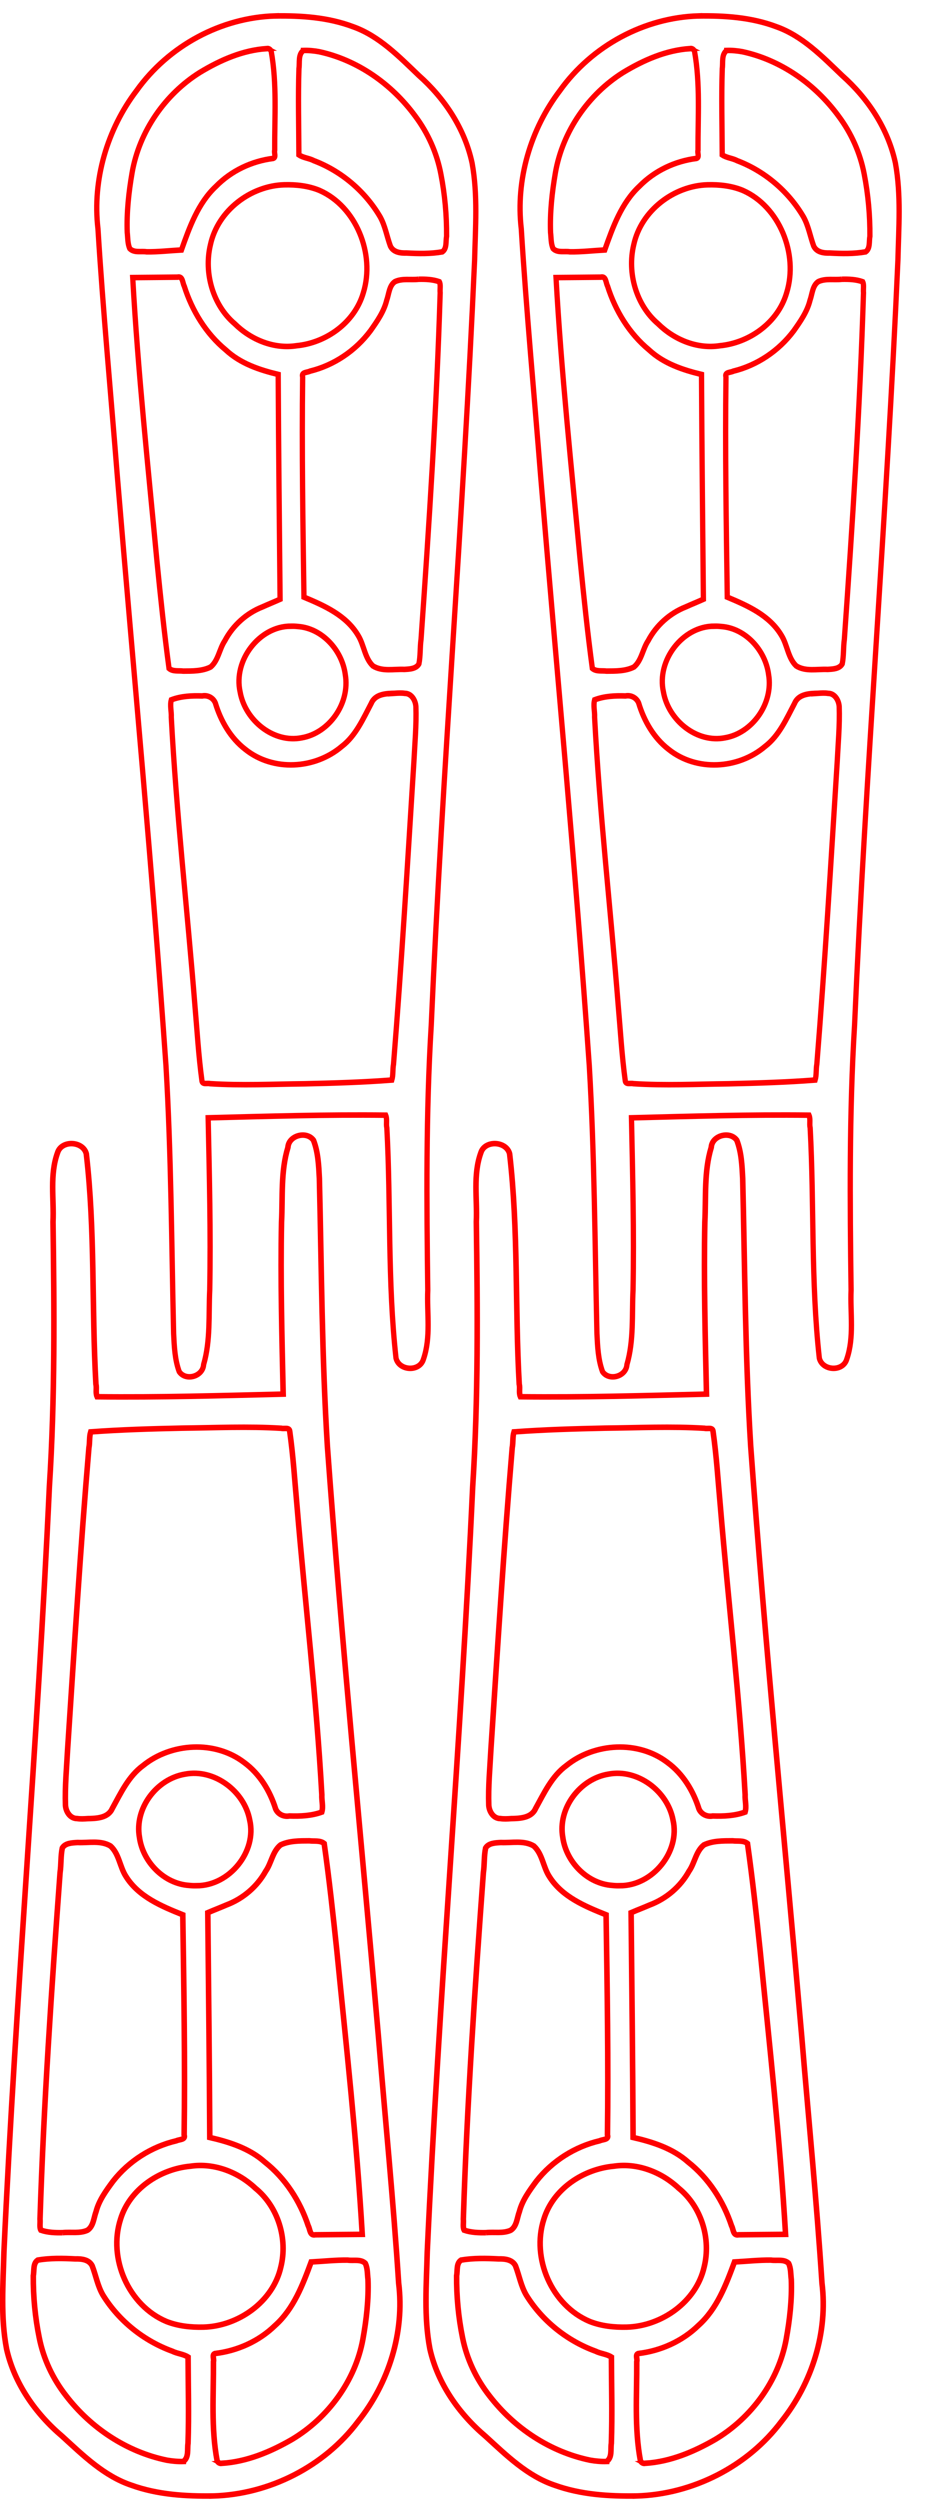 <?xml version="1.0" encoding="UTF-8" standalone="no"?>
<!-- Created with Inkscape (http://www.inkscape.org/) -->

<svg
   xmlns:dc="http://purl.org/dc/elements/1.1/"
   xmlns:cc="http://creativecommons.org/ns#"
   xmlns:rdf="http://www.w3.org/1999/02/22-rdf-syntax-ns#"
   xmlns:svg="http://www.w3.org/2000/svg"
   xmlns="http://www.w3.org/2000/svg"
   xmlns:sodipodi="http://sodipodi.sourceforge.net/DTD/sodipodi-0.dtd"
   xmlns:inkscape="http://www.inkscape.org/namespaces/inkscape"
   width="150mm"
   height="400mm"
   viewBox="0 0 150 400"
   version="1.1"
   id="svg8"
   inkscape:version="0.92.3 (2405546, 2018-03-11)"
   sodipodi:docname="Roundy.svg">
  <defs
     id="defs2" />
  <sodipodi:namedview
     id="base"
     pagecolor="#ffffff"
     bordercolor="#666666"
     borderopacity="1.0"
     inkscape:pageopacity="0.0"
     inkscape:pageshadow="2"
     inkscape:zoom="0.49497475"
     inkscape:cx="57.449918"
     inkscape:cy="662.97549"
     inkscape:document-units="mm"
     inkscape:current-layer="layer1"
     showgrid="false"
     inkscape:measure-start="47.938,649.747"
     inkscape:measure-end="53.6737,635.352"
     inkscape:window-width="1920"
     inkscape:window-height="1137"
     inkscape:window-x="-8"
     inkscape:window-y="-8"
     inkscape:window-maximized="1" />
  <g
     inkscape:label="Layer 1"
     inkscape:groupmode="layer"
     id="layer1"
     transform="translate(0,103)">
    <g
       id="g1087"
       transform="matrix(1.093,0,0,1.093,-2.0350503e-8,-27.761)">
      <g
         transform="matrix(-0.982,0,0,-0.982,63.372,384.865)"
         id="g944">
        <path
           style="fill:none;stroke:#ff0000;stroke-width:0.829"
           d="m 32.748,89.924 c -8.395,0.244 -16.598,4.405 -21.64,11.135 -4.573,5.732 -6.934,13.274 -6.035,20.596 0.797,12.3 2.009,24.567 3.025,36.849 2.549,29.305 5.469,58.579 7.606,87.918 0.821,13.294 0.874,26.618 1.195,39.929 0.098,1.907 0.184,3.89 0.876,5.68 1.024,1.442 3.699,0.736 3.813,-1.06 1.1,-3.604 0.764,-7.424 0.956,-11.139 0.168,-8.549 -0.059,-17.099 -0.246,-25.645 9.247,-0.226 18.497,-0.497 27.748,-0.393 0.266,0.591 0.032,1.276 0.183,1.901 0.64,11.434 0.109,22.929 1.432,34.323 0.482,1.903 3.68,2.073 4.281,0.174 1.207,-3.311 0.529,-6.883 0.684,-10.318 -0.184,-13.158 -0.295,-26.332 0.542,-39.472 1.749,-38.059 5.022,-76.031 6.779,-114.089 0.119,-4.815 0.514,-9.697 -0.394,-14.46 -1.154,-5.154 -4.33,-9.672 -8.322,-13.048 -3.1,-2.83 -6.228,-5.906 -10.293,-7.277 -3.892,-1.401 -8.087,-1.663 -12.191,-1.602 z"
           id="path844"
           inkscape:connector-curvature="0" />
        <path
           style="fill:none;stroke:#ff0000;stroke-width:0.829"
           d="m 51.467,190.902 c -1.32,0.028 -3.045,0.082 -3.669,1.491 -1.277,2.309 -2.425,4.833 -4.618,6.432 -4.193,3.398 -10.723,3.766 -15.069,0.442 -2.304,-1.687 -3.844,-4.226 -4.69,-6.919 -0.338,-0.794 -1.223,-1.213 -2.054,-1.05 -1.622,-0.053 -3.284,0.019 -4.825,0.576 -0.249,0.841 0.037,1.73 -0.009,2.593 0.798,14.377 2.506,28.682 3.699,43.028 0.341,3.716 0.563,7.452 1.09,11.146 0.065,0.666 0.833,0.332 1.257,0.455 4.947,0.308 9.906,0.068 14.857,0.02 4.526,-0.097 9.053,-0.227 13.569,-0.557 0.236,-0.757 0.115,-1.578 0.266,-2.356 1.262,-14.966 2.192,-29.958 3.177,-44.944 0.146,-2.786 0.419,-5.578 0.321,-8.367 -0.058,-0.944 -0.693,-1.983 -1.734,-1.979 -0.518,-0.076 -1.048,-0.045 -1.568,-0.011 z"
           id="path842"
           inkscape:connector-curvature="0" />
        <path
           style="fill:none;stroke:#ff0000;stroke-width:0.829"
           d="m 14.201,128.896 c -1.232,0.011 -2.465,0.022 -3.697,0.033 0.824,14.12 2.4,28.181 3.787,42.254 0.56,5.345 1.14,10.689 1.891,16.012 0.599,0.499 1.489,0.308 2.217,0.401 1.435,-0.007 2.976,0.017 4.287,-0.613 1.21,-0.988 1.352,-2.68 2.219,-3.916 1.28,-2.311 3.39,-4.105 5.862,-5.036 0.918,-0.397 1.854,-0.753 2.773,-1.148 -0.113,-11.171 -0.237,-22.342 -0.295,-33.514 -2.927,-0.673 -5.906,-1.622 -8.196,-3.654 -3.07,-2.415 -5.267,-5.825 -6.489,-9.514 -0.281,-0.496 -0.215,-1.525 -1.055,-1.337 -1.101,0.011 -2.202,0.021 -3.304,0.032 z"
           id="path840"
           inkscape:connector-curvature="0" />
        <path
           style="fill:none;stroke:#ff0000;stroke-width:0.829"
           d="m 35.152,180.902 c -4.836,0.015 -8.961,5.077 -7.859,9.799 0.791,4.276 5.26,7.672 9.634,6.835 4.261,-0.696 7.576,-5.112 6.804,-9.43 -0.504,-3.678 -3.675,-6.92 -7.413,-7.161 -0.387,-0.047 -0.777,-0.052 -1.166,-0.044 z"
           id="path838"
           inkscape:connector-curvature="0" />
        <path
           style="fill:none;stroke:#ff0000;stroke-width:0.829"
           d="m 55.188,129.18 c -1.221,0.136 -2.54,-0.163 -3.691,0.354 -0.912,0.595 -0.939,1.847 -1.293,2.785 -0.44,1.696 -1.503,3.14 -2.529,4.529 -2.351,3.008 -5.738,5.16 -9.455,6.03 -0.455,0.226 -1.383,0.119 -1.152,0.859 -0.144,10.944 0.041,21.888 0.204,32.83 3.158,1.267 6.589,2.693 8.468,5.706 0.932,1.43 1.018,3.371 2.317,4.553 1.476,0.876 3.271,0.442 4.897,0.516 0.789,-0.046 1.841,-0.062 2.286,-0.818 0.256,-1.202 0.156,-2.45 0.334,-3.666 1.263,-17.203 2.437,-34.419 2.991,-51.661 -0.058,-0.525 0.107,-1.24 -0.132,-1.65 -1.041,-0.352 -2.158,-0.389 -3.247,-0.367 z"
           id="path836"
           inkscape:connector-curvature="0" />
        <path
           style="fill:none;stroke:#ff0000;stroke-width:0.829"
           d="m 31.443,94.795 c -3.735,0.232 -7.246,1.706 -10.454,3.559 -5.386,3.22 -9.436,8.718 -10.578,14.923 -0.531,2.938 -0.875,5.935 -0.762,8.924 0.099,0.801 0.046,1.677 0.402,2.412 0.685,0.665 1.774,0.343 2.631,0.475 1.817,0.02 3.627,-0.18 5.439,-0.275 1.264,-3.411 2.606,-6.989 5.39,-9.476 2.406,-2.347 5.625,-3.78 8.952,-4.173 0.497,-0.158 0.111,-0.834 0.236,-1.218 -0.029,-4.917 0.365,-9.895 -0.547,-14.757 -0.116,-0.271 -0.411,-0.473 -0.711,-0.395 z"
           id="path834"
           inkscape:connector-curvature="0" />
        <path
           style="fill:none;stroke:#ff0000;stroke-width:0.829"
           d="m 34.172,115.098 c -5.173,0.142 -10.349,3.769 -11.523,8.952 -1.052,4.215 0.4,9.004 3.799,11.761 2.553,2.404 6.149,3.8 9.668,3.277 4.57,-0.418 9.071,-3.4 10.441,-7.906 1.874,-5.807 -1.16,-12.863 -6.857,-15.248 -1.736,-0.685 -3.656,-0.885 -5.527,-0.836 z"
           id="path832"
           inkscape:connector-curvature="0" />
        <path
           style="fill:none;stroke:#ff0000;stroke-width:0.829"
           d="m 37.188,95.07 c -0.857,0.609 -0.56,1.806 -0.698,2.708 -0.148,4.286 -0.024,8.574 -0.009,12.86 0.714,0.458 1.6,0.488 2.359,0.872 4.237,1.536 7.966,4.516 10.333,8.355 0.797,1.354 1.055,2.925 1.61,4.37 0.468,0.943 1.589,1.058 2.518,1.032 1.861,0.096 3.754,0.135 5.594,-0.172 0.747,-0.492 0.517,-1.562 0.672,-2.328 0.023,-3.103 -0.27,-6.223 -0.889,-9.258 -0.627,-3.156 -2.023,-6.121 -4.014,-8.658 -3.69,-4.8 -9.056,-8.364 -15.013,-9.59 -0.796,-0.14 -1.64,-0.219 -2.463,-0.192 z"
           id="path828"
           inkscape:connector-curvature="0" />
      </g>
      <g
         id="g944-0"
         transform="matrix(0.937,0,0,0.982,9.595,-154.809)">
        <path
           style="fill:none;stroke:#ff0000;stroke-width:0.829"
           d="m 32.748,89.924 c -8.395,0.244 -16.598,4.405 -21.64,11.135 -4.573,5.732 -6.934,13.274 -6.035,20.596 0.797,12.3 2.009,24.567 3.025,36.849 2.549,29.305 5.469,58.579 7.606,87.918 0.821,13.294 0.874,26.618 1.195,39.929 0.098,1.907 0.184,3.89 0.876,5.68 1.024,1.442 3.699,0.736 3.813,-1.06 1.1,-3.604 0.764,-7.424 0.956,-11.139 0.168,-8.549 -0.059,-17.099 -0.246,-25.645 9.247,-0.226 18.497,-0.497 27.748,-0.393 0.266,0.591 0.032,1.276 0.183,1.901 0.64,11.434 0.109,22.929 1.432,34.323 0.482,1.903 3.68,2.073 4.281,0.174 1.207,-3.311 0.529,-6.883 0.684,-10.318 -0.184,-13.158 -0.295,-26.332 0.542,-39.472 1.749,-38.059 5.022,-76.031 6.779,-114.089 0.119,-4.815 0.514,-9.697 -0.394,-14.46 -1.154,-5.154 -4.33,-9.672 -8.322,-13.048 -3.1,-2.83 -6.228,-5.906 -10.293,-7.277 -3.892,-1.401 -8.087,-1.663 -12.191,-1.602 z"
           id="path844-1"
           inkscape:connector-curvature="0" />
        <path
           style="fill:none;stroke:#ff0000;stroke-width:0.829"
           d="m 51.467,190.902 c -1.32,0.028 -3.045,0.082 -3.669,1.491 -1.277,2.309 -2.425,4.833 -4.618,6.432 -4.193,3.398 -10.723,3.766 -15.069,0.442 -2.304,-1.687 -3.844,-4.226 -4.69,-6.919 -0.338,-0.794 -1.223,-1.213 -2.054,-1.05 -1.622,-0.053 -3.284,0.019 -4.825,0.576 -0.249,0.841 0.037,1.73 -0.009,2.593 0.798,14.377 2.506,28.682 3.699,43.028 0.341,3.716 0.563,7.452 1.09,11.146 0.065,0.666 0.833,0.332 1.257,0.455 4.947,0.308 9.906,0.068 14.857,0.02 4.526,-0.097 9.053,-0.227 13.569,-0.557 0.236,-0.757 0.115,-1.578 0.266,-2.356 1.262,-14.966 2.192,-29.958 3.177,-44.944 0.146,-2.786 0.419,-5.578 0.321,-8.367 -0.058,-0.944 -0.693,-1.983 -1.734,-1.979 -0.518,-0.076 -1.048,-0.045 -1.568,-0.011 z"
           id="path842-2"
           inkscape:connector-curvature="0" />
        <path
           style="fill:none;stroke:#ff0000;stroke-width:0.829"
           d="m 14.201,128.896 c -1.232,0.011 -2.465,0.022 -3.697,0.033 0.824,14.12 2.4,28.181 3.787,42.254 0.56,5.345 1.14,10.689 1.891,16.012 0.599,0.499 1.489,0.308 2.217,0.401 1.435,-0.007 2.976,0.017 4.287,-0.613 1.21,-0.988 1.352,-2.68 2.219,-3.916 1.28,-2.311 3.39,-4.105 5.862,-5.036 0.918,-0.397 1.854,-0.753 2.773,-1.148 -0.113,-11.171 -0.237,-22.342 -0.295,-33.514 -2.927,-0.673 -5.906,-1.622 -8.196,-3.654 -3.07,-2.415 -5.267,-5.825 -6.489,-9.514 -0.281,-0.496 -0.215,-1.525 -1.055,-1.337 -1.101,0.011 -2.202,0.021 -3.304,0.032 z"
           id="path840-9"
           inkscape:connector-curvature="0" />
        <path
           style="fill:none;stroke:#ff0000;stroke-width:0.829"
           d="m 35.152,180.902 c -4.836,0.015 -8.961,5.077 -7.859,9.799 0.791,4.276 5.26,7.672 9.634,6.835 4.261,-0.696 7.576,-5.112 6.804,-9.43 -0.504,-3.678 -3.675,-6.92 -7.413,-7.161 -0.387,-0.047 -0.777,-0.052 -1.166,-0.044 z"
           id="path838-0"
           inkscape:connector-curvature="0" />
        <path
           style="fill:none;stroke:#ff0000;stroke-width:0.829"
           d="m 55.188,129.18 c -1.221,0.136 -2.54,-0.163 -3.691,0.354 -0.912,0.595 -0.939,1.847 -1.293,2.785 -0.44,1.696 -1.503,3.14 -2.529,4.529 -2.351,3.008 -5.738,5.16 -9.455,6.03 -0.455,0.226 -1.383,0.119 -1.152,0.859 -0.144,10.944 0.041,21.888 0.204,32.83 3.158,1.267 6.589,2.693 8.468,5.706 0.932,1.43 1.018,3.371 2.317,4.553 1.476,0.876 3.271,0.442 4.897,0.516 0.789,-0.046 1.841,-0.062 2.286,-0.818 0.256,-1.202 0.156,-2.45 0.334,-3.666 1.263,-17.203 2.437,-34.419 2.991,-51.661 -0.058,-0.525 0.107,-1.24 -0.132,-1.65 -1.041,-0.352 -2.158,-0.389 -3.247,-0.367 z"
           id="path836-8"
           inkscape:connector-curvature="0" />
        <path
           style="fill:none;stroke:#ff0000;stroke-width:0.829"
           d="m 31.443,94.795 c -3.735,0.232 -7.246,1.706 -10.454,3.559 -5.386,3.22 -9.436,8.718 -10.578,14.923 -0.531,2.938 -0.875,5.935 -0.762,8.924 0.099,0.801 0.046,1.677 0.402,2.412 0.685,0.665 1.774,0.343 2.631,0.475 1.817,0.02 3.627,-0.18 5.439,-0.275 1.264,-3.411 2.606,-6.989 5.39,-9.476 2.406,-2.347 5.625,-3.78 8.952,-4.173 0.497,-0.158 0.111,-0.834 0.236,-1.218 -0.029,-4.917 0.365,-9.895 -0.547,-14.757 -0.116,-0.271 -0.411,-0.473 -0.711,-0.395 z"
           id="path834-2"
           inkscape:connector-curvature="0" />
        <path
           style="fill:none;stroke:#ff0000;stroke-width:0.829"
           d="m 34.172,115.098 c -5.173,0.142 -10.349,3.769 -11.523,8.952 -1.052,4.215 0.4,9.004 3.799,11.761 2.553,2.404 6.149,3.8 9.668,3.277 4.57,-0.418 9.071,-3.4 10.441,-7.906 1.874,-5.807 -1.16,-12.863 -6.857,-15.248 -1.736,-0.685 -3.656,-0.885 -5.527,-0.836 z"
           id="path832-9"
           inkscape:connector-curvature="0" />
        <path
           style="fill:none;stroke:#ff0000;stroke-width:0.829"
           d="m 37.188,95.07 c -0.857,0.609 -0.56,1.806 -0.698,2.708 -0.148,4.286 -0.024,8.574 -0.009,12.86 0.714,0.458 1.6,0.488 2.359,0.872 4.237,1.536 7.966,4.516 10.333,8.355 0.797,1.354 1.055,2.925 1.61,4.37 0.468,0.943 1.589,1.058 2.518,1.032 1.861,0.096 3.754,0.135 5.594,-0.172 0.747,-0.492 0.517,-1.562 0.672,-2.328 0.023,-3.103 -0.27,-6.223 -0.889,-9.258 -0.627,-3.156 -2.023,-6.121 -4.014,-8.658 -3.69,-4.8 -9.056,-8.364 -15.013,-9.59 -0.796,-0.14 -1.64,-0.219 -2.463,-0.192 z"
           id="path828-5"
           inkscape:connector-curvature="0" />
      </g>
      <g
         transform="matrix(-0.982,0,0,-0.982,125.372,384.865)"
         id="g944-9">
        <path
           style="fill:none;stroke:#ff0000;stroke-width:0.829"
           d="m 32.748,89.924 c -8.395,0.244 -16.598,4.405 -21.64,11.135 -4.573,5.732 -6.934,13.274 -6.035,20.596 0.797,12.3 2.009,24.567 3.025,36.849 2.549,29.305 5.469,58.579 7.606,87.918 0.821,13.294 0.874,26.618 1.195,39.929 0.098,1.907 0.184,3.89 0.876,5.68 1.024,1.442 3.699,0.736 3.813,-1.06 1.1,-3.604 0.764,-7.424 0.956,-11.139 0.168,-8.549 -0.059,-17.099 -0.246,-25.645 9.247,-0.226 18.497,-0.497 27.748,-0.393 0.266,0.591 0.032,1.276 0.183,1.901 0.64,11.434 0.109,22.929 1.432,34.323 0.482,1.903 3.68,2.073 4.281,0.174 1.207,-3.311 0.529,-6.883 0.684,-10.318 -0.184,-13.158 -0.295,-26.332 0.542,-39.472 1.749,-38.059 5.022,-76.031 6.779,-114.089 0.119,-4.815 0.514,-9.697 -0.394,-14.46 -1.154,-5.154 -4.33,-9.672 -8.322,-13.048 -3.1,-2.83 -6.228,-5.906 -10.293,-7.277 -3.892,-1.401 -8.087,-1.663 -12.191,-1.602 z"
           id="path844-18"
           inkscape:connector-curvature="0" />
        <path
           style="fill:none;stroke:#ff0000;stroke-width:0.829"
           d="m 51.467,190.902 c -1.32,0.028 -3.045,0.082 -3.669,1.491 -1.277,2.309 -2.425,4.833 -4.618,6.432 -4.193,3.398 -10.723,3.766 -15.069,0.442 -2.304,-1.687 -3.844,-4.226 -4.69,-6.919 -0.338,-0.794 -1.223,-1.213 -2.054,-1.05 -1.622,-0.053 -3.284,0.019 -4.825,0.576 -0.249,0.841 0.037,1.73 -0.009,2.593 0.798,14.377 2.506,28.682 3.699,43.028 0.341,3.716 0.563,7.452 1.09,11.146 0.065,0.666 0.833,0.332 1.257,0.455 4.947,0.308 9.906,0.068 14.857,0.02 4.526,-0.097 9.053,-0.227 13.569,-0.557 0.236,-0.757 0.115,-1.578 0.266,-2.356 1.262,-14.966 2.192,-29.958 3.177,-44.944 0.146,-2.786 0.419,-5.578 0.321,-8.367 -0.058,-0.944 -0.693,-1.983 -1.734,-1.979 -0.518,-0.076 -1.048,-0.045 -1.568,-0.011 z"
           id="path842-8"
           inkscape:connector-curvature="0" />
        <path
           style="fill:none;stroke:#ff0000;stroke-width:0.829"
           d="m 14.201,128.896 c -1.232,0.011 -2.465,0.022 -3.697,0.033 0.824,14.12 2.4,28.181 3.787,42.254 0.56,5.345 1.14,10.689 1.891,16.012 0.599,0.499 1.489,0.308 2.217,0.401 1.435,-0.007 2.976,0.017 4.287,-0.613 1.21,-0.988 1.352,-2.68 2.219,-3.916 1.28,-2.311 3.39,-4.105 5.862,-5.036 0.918,-0.397 1.854,-0.753 2.773,-1.148 -0.113,-11.171 -0.237,-22.342 -0.295,-33.514 -2.927,-0.673 -5.906,-1.622 -8.196,-3.654 -3.07,-2.415 -5.267,-5.825 -6.489,-9.514 -0.281,-0.496 -0.215,-1.525 -1.055,-1.337 -1.101,0.011 -2.202,0.021 -3.304,0.032 z"
           id="path840-3"
           inkscape:connector-curvature="0" />
        <path
           style="fill:none;stroke:#ff0000;stroke-width:0.829"
           d="m 35.152,180.902 c -4.836,0.015 -8.961,5.077 -7.859,9.799 0.791,4.276 5.26,7.672 9.634,6.835 4.261,-0.696 7.576,-5.112 6.804,-9.43 -0.504,-3.678 -3.675,-6.92 -7.413,-7.161 -0.387,-0.047 -0.777,-0.052 -1.166,-0.044 z"
           id="path838-6"
           inkscape:connector-curvature="0" />
        <path
           style="fill:none;stroke:#ff0000;stroke-width:0.829"
           d="m 55.188,129.18 c -1.221,0.136 -2.54,-0.163 -3.691,0.354 -0.912,0.595 -0.939,1.847 -1.293,2.785 -0.44,1.696 -1.503,3.14 -2.529,4.529 -2.351,3.008 -5.738,5.16 -9.455,6.03 -0.455,0.226 -1.383,0.119 -1.152,0.859 -0.144,10.944 0.041,21.888 0.204,32.83 3.158,1.267 6.589,2.693 8.468,5.706 0.932,1.43 1.018,3.371 2.317,4.553 1.476,0.876 3.271,0.442 4.897,0.516 0.789,-0.046 1.841,-0.062 2.286,-0.818 0.256,-1.202 0.156,-2.45 0.334,-3.666 1.263,-17.203 2.437,-34.419 2.991,-51.661 -0.058,-0.525 0.107,-1.24 -0.132,-1.65 -1.041,-0.352 -2.158,-0.389 -3.247,-0.367 z"
           id="path836-1"
           inkscape:connector-curvature="0" />
        <path
           style="fill:none;stroke:#ff0000;stroke-width:0.829"
           d="m 31.443,94.795 c -3.735,0.232 -7.246,1.706 -10.454,3.559 -5.386,3.22 -9.436,8.718 -10.578,14.923 -0.531,2.938 -0.875,5.935 -0.762,8.924 0.099,0.801 0.046,1.677 0.402,2.412 0.685,0.665 1.774,0.343 2.631,0.475 1.817,0.02 3.627,-0.18 5.439,-0.275 1.264,-3.411 2.606,-6.989 5.39,-9.476 2.406,-2.347 5.625,-3.78 8.952,-4.173 0.497,-0.158 0.111,-0.834 0.236,-1.218 -0.029,-4.917 0.365,-9.895 -0.547,-14.757 -0.116,-0.271 -0.411,-0.473 -0.711,-0.395 z"
           id="path834-6"
           inkscape:connector-curvature="0" />
        <path
           style="fill:none;stroke:#ff0000;stroke-width:0.829"
           d="m 34.172,115.098 c -5.173,0.142 -10.349,3.769 -11.523,8.952 -1.052,4.215 0.4,9.004 3.799,11.761 2.553,2.404 6.149,3.8 9.668,3.277 4.57,-0.418 9.071,-3.4 10.441,-7.906 1.874,-5.807 -1.16,-12.863 -6.857,-15.248 -1.736,-0.685 -3.656,-0.885 -5.527,-0.836 z"
           id="path832-6"
           inkscape:connector-curvature="0" />
        <path
           style="fill:none;stroke:#ff0000;stroke-width:0.829"
           d="m 37.188,95.07 c -0.857,0.609 -0.56,1.806 -0.698,2.708 -0.148,4.286 -0.024,8.574 -0.009,12.86 0.714,0.458 1.6,0.488 2.359,0.872 4.237,1.536 7.966,4.516 10.333,8.355 0.797,1.354 1.055,2.925 1.61,4.37 0.468,0.943 1.589,1.058 2.518,1.032 1.861,0.096 3.754,0.135 5.594,-0.172 0.747,-0.492 0.517,-1.562 0.672,-2.328 0.023,-3.103 -0.27,-6.223 -0.889,-9.258 -0.627,-3.156 -2.023,-6.121 -4.014,-8.658 -3.69,-4.8 -9.056,-8.364 -15.013,-9.59 -0.796,-0.14 -1.64,-0.219 -2.463,-0.192 z"
           id="path828-54"
           inkscape:connector-curvature="0" />
      </g>
      <g
         id="g944-0-8"
         transform="matrix(0.937,0,0,0.982,71.595,-154.809)">
        <path
           style="fill:none;stroke:#ff0000;stroke-width:0.829"
           d="m 32.748,89.924 c -8.395,0.244 -16.598,4.405 -21.64,11.135 -4.573,5.732 -6.934,13.274 -6.035,20.596 0.797,12.3 2.009,24.567 3.025,36.849 2.549,29.305 5.469,58.579 7.606,87.918 0.821,13.294 0.874,26.618 1.195,39.929 0.098,1.907 0.184,3.89 0.876,5.68 1.024,1.442 3.699,0.736 3.813,-1.06 1.1,-3.604 0.764,-7.424 0.956,-11.139 0.168,-8.549 -0.059,-17.099 -0.246,-25.645 9.247,-0.226 18.497,-0.497 27.748,-0.393 0.266,0.591 0.032,1.276 0.183,1.901 0.64,11.434 0.109,22.929 1.432,34.323 0.482,1.903 3.68,2.073 4.281,0.174 1.207,-3.311 0.529,-6.883 0.684,-10.318 -0.184,-13.158 -0.295,-26.332 0.542,-39.472 1.749,-38.059 5.022,-76.031 6.779,-114.089 0.119,-4.815 0.514,-9.697 -0.394,-14.46 -1.154,-5.154 -4.33,-9.672 -8.322,-13.048 -3.1,-2.83 -6.228,-5.906 -10.293,-7.277 -3.892,-1.401 -8.087,-1.663 -12.191,-1.602 z"
           id="path844-1-2"
           inkscape:connector-curvature="0" />
        <path
           style="fill:none;stroke:#ff0000;stroke-width:0.829"
           d="m 51.467,190.902 c -1.32,0.028 -3.045,0.082 -3.669,1.491 -1.277,2.309 -2.425,4.833 -4.618,6.432 -4.193,3.398 -10.723,3.766 -15.069,0.442 -2.304,-1.687 -3.844,-4.226 -4.69,-6.919 -0.338,-0.794 -1.223,-1.213 -2.054,-1.05 -1.622,-0.053 -3.284,0.019 -4.825,0.576 -0.249,0.841 0.037,1.73 -0.009,2.593 0.798,14.377 2.506,28.682 3.699,43.028 0.341,3.716 0.563,7.452 1.09,11.146 0.065,0.666 0.833,0.332 1.257,0.455 4.947,0.308 9.906,0.068 14.857,0.02 4.526,-0.097 9.053,-0.227 13.569,-0.557 0.236,-0.757 0.115,-1.578 0.266,-2.356 1.262,-14.966 2.192,-29.958 3.177,-44.944 0.146,-2.786 0.419,-5.578 0.321,-8.367 -0.058,-0.944 -0.693,-1.983 -1.734,-1.979 -0.518,-0.076 -1.048,-0.045 -1.568,-0.011 z"
           id="path842-2-5"
           inkscape:connector-curvature="0" />
        <path
           style="fill:none;stroke:#ff0000;stroke-width:0.829"
           d="m 14.201,128.896 c -1.232,0.011 -2.465,0.022 -3.697,0.033 0.824,14.12 2.4,28.181 3.787,42.254 0.56,5.345 1.14,10.689 1.891,16.012 0.599,0.499 1.489,0.308 2.217,0.401 1.435,-0.007 2.976,0.017 4.287,-0.613 1.21,-0.988 1.352,-2.68 2.219,-3.916 1.28,-2.311 3.39,-4.105 5.862,-5.036 0.918,-0.397 1.854,-0.753 2.773,-1.148 -0.113,-11.171 -0.237,-22.342 -0.295,-33.514 -2.927,-0.673 -5.906,-1.622 -8.196,-3.654 -3.07,-2.415 -5.267,-5.825 -6.489,-9.514 -0.281,-0.496 -0.215,-1.525 -1.055,-1.337 -1.101,0.011 -2.202,0.021 -3.304,0.032 z"
           id="path840-9-1"
           inkscape:connector-curvature="0" />
        <path
           style="fill:none;stroke:#ff0000;stroke-width:0.829"
           d="m 35.152,180.902 c -4.836,0.015 -8.961,5.077 -7.859,9.799 0.791,4.276 5.26,7.672 9.634,6.835 4.261,-0.696 7.576,-5.112 6.804,-9.43 -0.504,-3.678 -3.675,-6.92 -7.413,-7.161 -0.387,-0.047 -0.777,-0.052 -1.166,-0.044 z"
           id="path838-0-3"
           inkscape:connector-curvature="0" />
        <path
           style="fill:none;stroke:#ff0000;stroke-width:0.829"
           d="m 55.188,129.18 c -1.221,0.136 -2.54,-0.163 -3.691,0.354 -0.912,0.595 -0.939,1.847 -1.293,2.785 -0.44,1.696 -1.503,3.14 -2.529,4.529 -2.351,3.008 -5.738,5.16 -9.455,6.03 -0.455,0.226 -1.383,0.119 -1.152,0.859 -0.144,10.944 0.041,21.888 0.204,32.83 3.158,1.267 6.589,2.693 8.468,5.706 0.932,1.43 1.018,3.371 2.317,4.553 1.476,0.876 3.271,0.442 4.897,0.516 0.789,-0.046 1.841,-0.062 2.286,-0.818 0.256,-1.202 0.156,-2.45 0.334,-3.666 1.263,-17.203 2.437,-34.419 2.991,-51.661 -0.058,-0.525 0.107,-1.24 -0.132,-1.65 -1.041,-0.352 -2.158,-0.389 -3.247,-0.367 z"
           id="path836-8-3"
           inkscape:connector-curvature="0" />
        <path
           style="fill:none;stroke:#ff0000;stroke-width:0.829"
           d="m 31.443,94.795 c -3.735,0.232 -7.246,1.706 -10.454,3.559 -5.386,3.22 -9.436,8.718 -10.578,14.923 -0.531,2.938 -0.875,5.935 -0.762,8.924 0.099,0.801 0.046,1.677 0.402,2.412 0.685,0.665 1.774,0.343 2.631,0.475 1.817,0.02 3.627,-0.18 5.439,-0.275 1.264,-3.411 2.606,-6.989 5.39,-9.476 2.406,-2.347 5.625,-3.78 8.952,-4.173 0.497,-0.158 0.111,-0.834 0.236,-1.218 -0.029,-4.917 0.365,-9.895 -0.547,-14.757 -0.116,-0.271 -0.411,-0.473 -0.711,-0.395 z"
           id="path834-2-5"
           inkscape:connector-curvature="0" />
        <path
           style="fill:none;stroke:#ff0000;stroke-width:0.829"
           d="m 34.172,115.098 c -5.173,0.142 -10.349,3.769 -11.523,8.952 -1.052,4.215 0.4,9.004 3.799,11.761 2.553,2.404 6.149,3.8 9.668,3.277 4.57,-0.418 9.071,-3.4 10.441,-7.906 1.874,-5.807 -1.16,-12.863 -6.857,-15.248 -1.736,-0.685 -3.656,-0.885 -5.527,-0.836 z"
           id="path832-9-9"
           inkscape:connector-curvature="0" />
        <path
           style="fill:none;stroke:#ff0000;stroke-width:0.829"
           d="m 37.188,95.07 c -0.857,0.609 -0.56,1.806 -0.698,2.708 -0.148,4.286 -0.024,8.574 -0.009,12.86 0.714,0.458 1.6,0.488 2.359,0.872 4.237,1.536 7.966,4.516 10.333,8.355 0.797,1.354 1.055,2.925 1.61,4.37 0.468,0.943 1.589,1.058 2.518,1.032 1.861,0.096 3.754,0.135 5.594,-0.172 0.747,-0.492 0.517,-1.562 0.672,-2.328 0.023,-3.103 -0.27,-6.223 -0.889,-9.258 -0.627,-3.156 -2.023,-6.121 -4.014,-8.658 -3.69,-4.8 -9.056,-8.364 -15.013,-9.59 -0.796,-0.14 -1.64,-0.219 -2.463,-0.192 z"
           id="path828-5-1"
           inkscape:connector-curvature="0" />
      </g>
    </g>
  </g>
</svg>
